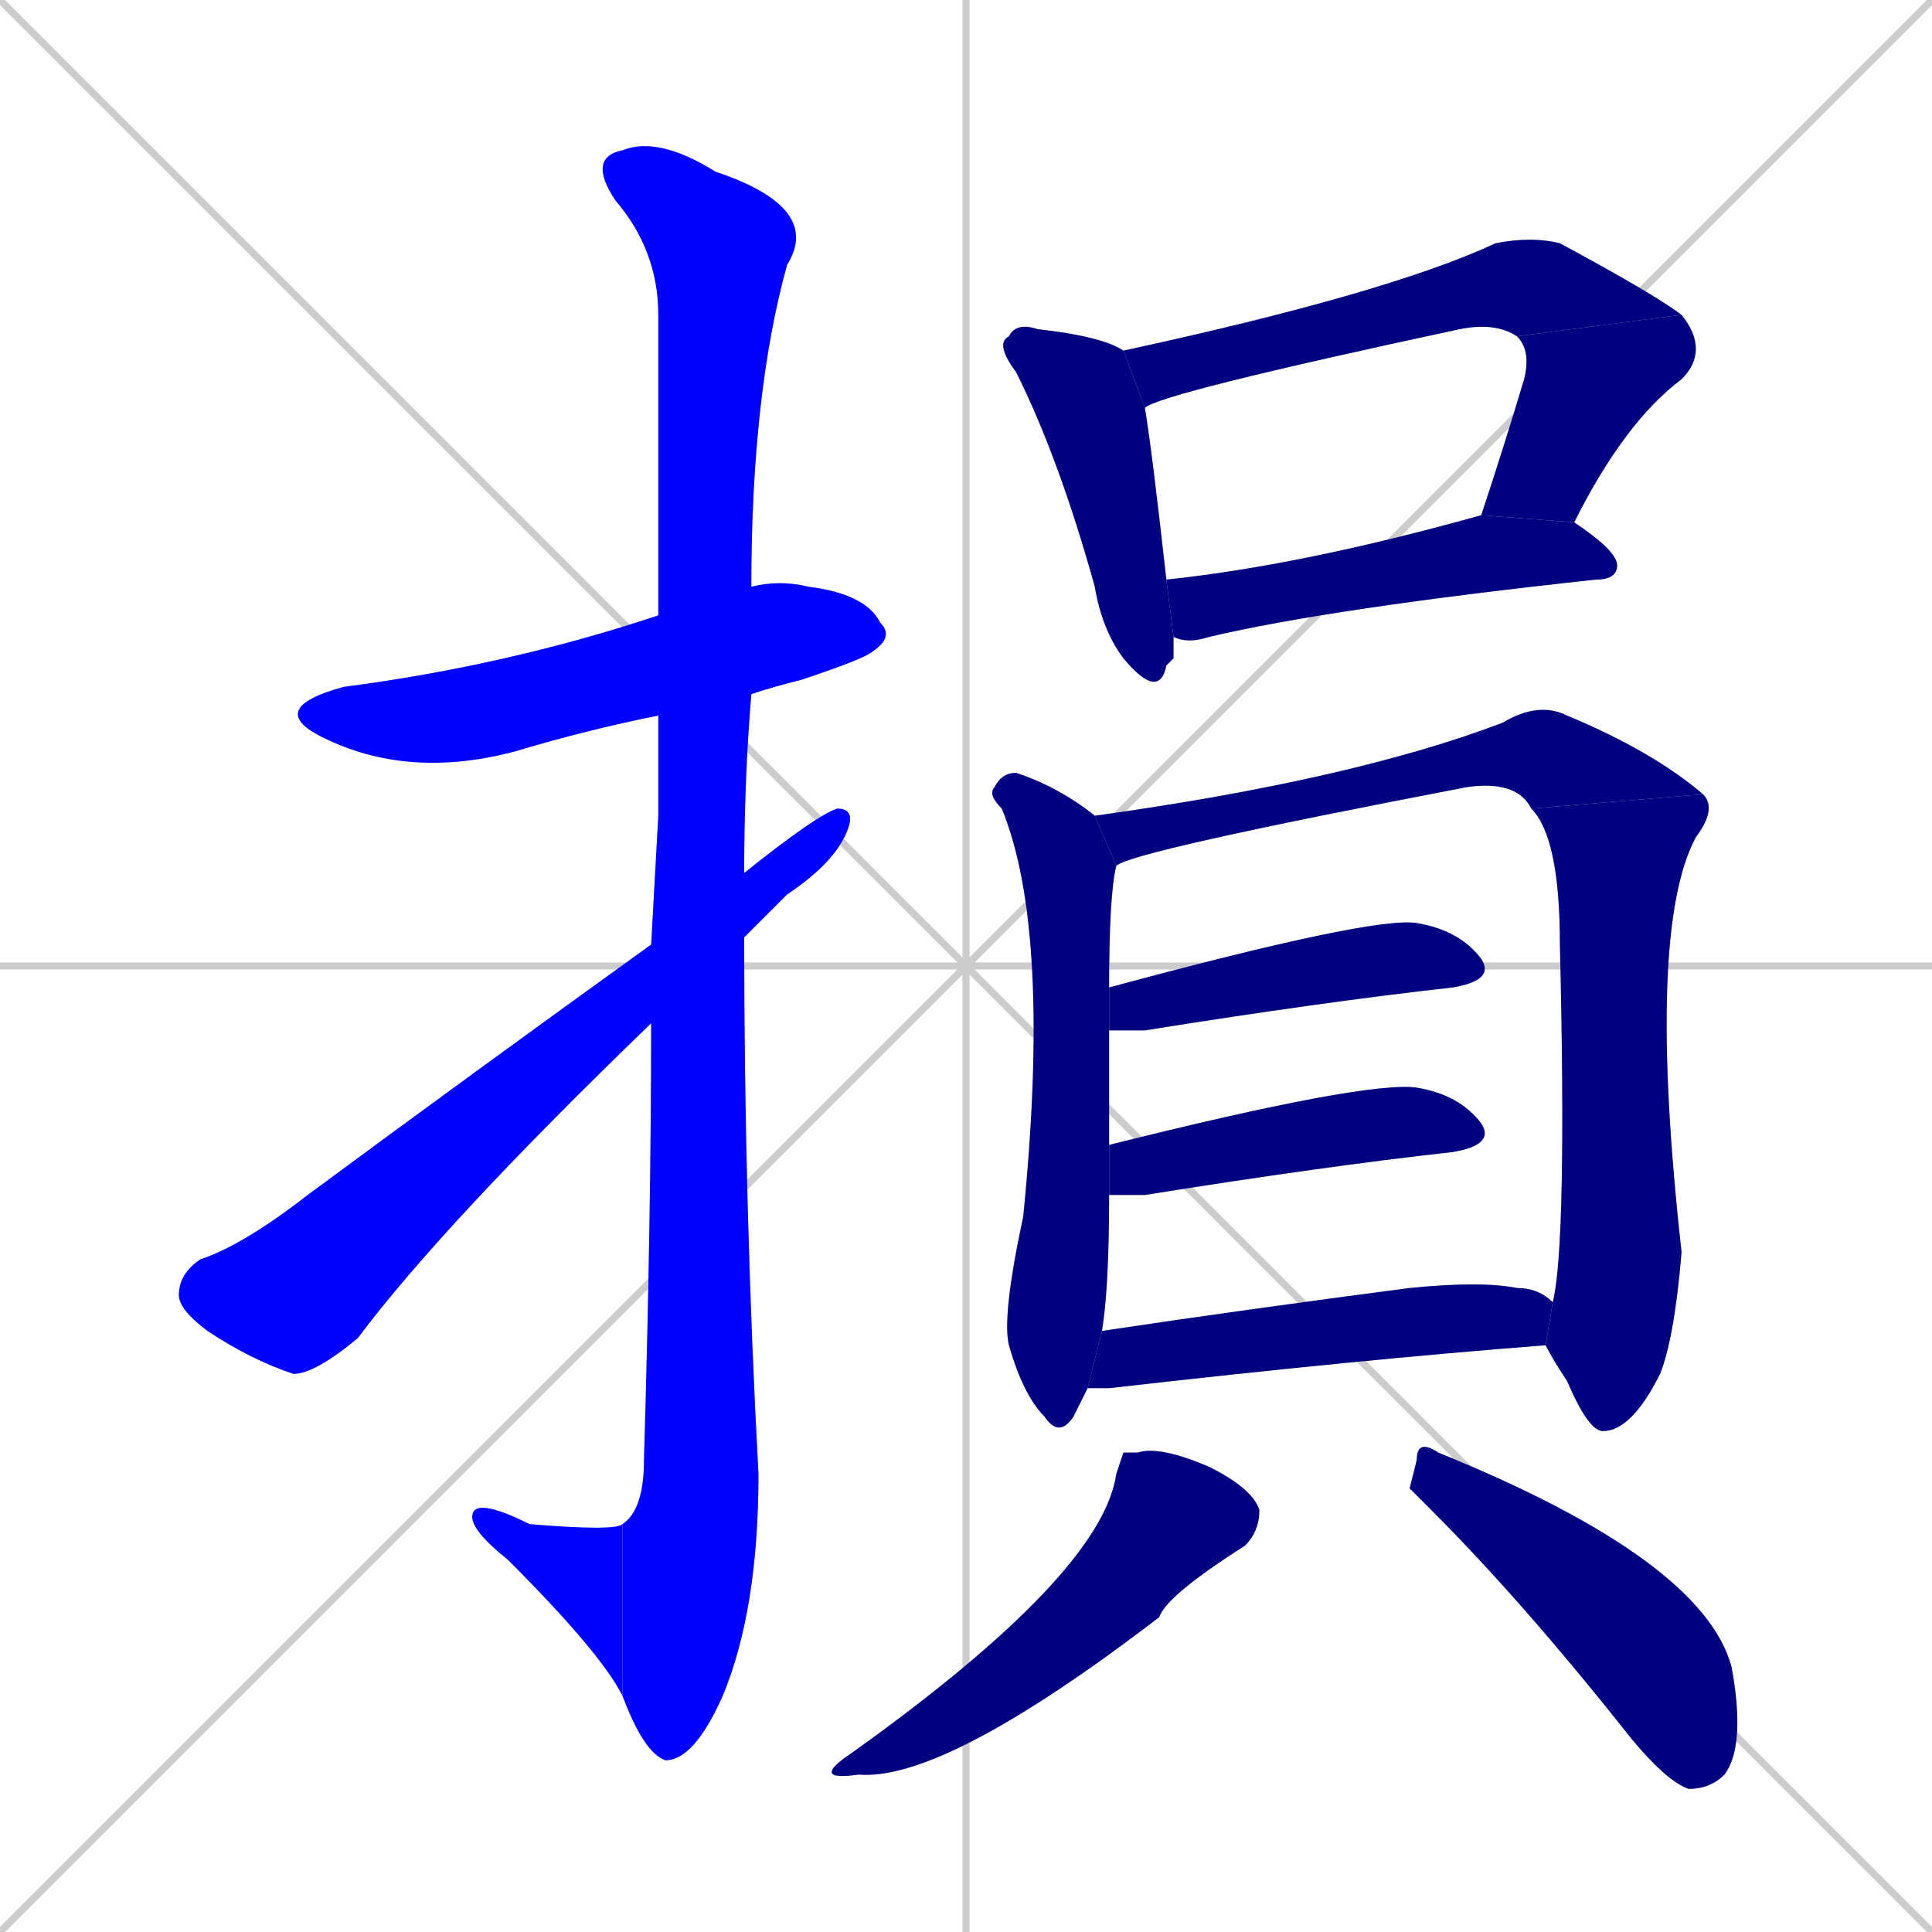<svg xmlns="http://www.w3.org/2000/svg" xmlns:xlink="http://www.w3.org/1999/xlink" width="270" height="270"><defs><clipPath id="clip-mask-1"><rect x="37" y="81" width="88" height="28"><animate attributeName="x" from="-51" to="37" dur="0.326" begin="0; animate16.end + 1" id="animate1" fill="freeze"/></rect></clipPath><clipPath id="clip-mask-2"><rect x="82" y="19" width="33" height="227"><set attributeName="y" to="-208" begin="0; animate16.end + 1" /><animate attributeName="y" from="-208" to="19" dur="0.841" begin="animate1.end + 0.5" id="animate2" fill="freeze"/></rect></clipPath><clipPath id="clip-mask-3"><rect x="66" y="209" width="21" height="28"><set attributeName="x" to="87" begin="0; animate16.end + 1" /><animate attributeName="x" from="87" to="66" dur="0.078" begin="animate2.end" id="animate3" fill="freeze"/></rect></clipPath><clipPath id="clip-mask-4"><rect x="25" y="113" width="95" height="79"><set attributeName="x" to="-70" begin="0; animate16.end + 1" /><animate attributeName="x" from="-70" to="25" dur="0.352" begin="animate3.end + 0.5" id="animate4" fill="freeze"/></rect></clipPath><clipPath id="clip-mask-5"><rect x="139" y="45" width="25" height="53"><set attributeName="y" to="-8" begin="0; animate16.end + 1" /><animate attributeName="y" from="-8" to="45" dur="0.196" begin="animate4.end + 0.5" id="animate5" fill="freeze"/></rect></clipPath><clipPath id="clip-mask-6"><rect x="157" y="33" width="78" height="24"><set attributeName="x" to="79" begin="0; animate16.end + 1" /><animate attributeName="x" from="79" to="157" dur="0.289" begin="animate5.end + 0.5" id="animate6" fill="freeze"/></rect></clipPath><clipPath id="clip-mask-7"><rect x="207" y="44" width="32" height="29"><set attributeName="y" to="15" begin="0; animate16.end + 1" /><animate attributeName="y" from="15" to="44" dur="0.107" begin="animate6.end" id="animate7" fill="freeze"/></rect></clipPath><clipPath id="clip-mask-8"><rect x="163" y="72" width="63" height="18"><set attributeName="x" to="100" begin="0; animate16.end + 1" /><animate attributeName="x" from="100" to="163" dur="0.233" begin="animate7.end + 0.5" id="animate8" fill="freeze"/></rect></clipPath><clipPath id="clip-mask-9"><rect x="138" y="108" width="18" height="93"><set attributeName="y" to="15" begin="0; animate16.end + 1" /><animate attributeName="y" from="15" to="108" dur="0.344" begin="animate8.end + 0.5" id="animate9" fill="freeze"/></rect></clipPath><clipPath id="clip-mask-10"><rect x="153" y="98" width="85" height="23"><set attributeName="x" to="68" begin="0; animate16.end + 1" /><animate attributeName="x" from="68" to="153" dur="0.315" begin="animate9.end + 0.5" id="animate10" fill="freeze"/></rect></clipPath><clipPath id="clip-mask-11"><rect x="214" y="111" width="26" height="89"><set attributeName="y" to="22" begin="0; animate16.end + 1" /><animate attributeName="y" from="22" to="111" dur="0.330" begin="animate10.end" id="animate11" fill="freeze"/></rect></clipPath><clipPath id="clip-mask-12"><rect x="155" y="128" width="54" height="16"><set attributeName="x" to="101" begin="0; animate16.end + 1" /><animate attributeName="x" from="101" to="155" dur="0.200" begin="animate11.end + 0.5" id="animate12" fill="freeze"/></rect></clipPath><clipPath id="clip-mask-13"><rect x="155" y="151" width="54" height="16"><set attributeName="x" to="101" begin="0; animate16.end + 1" /><animate attributeName="x" from="101" to="155" dur="0.200" begin="animate12.end + 0.5" id="animate13" fill="freeze"/></rect></clipPath><clipPath id="clip-mask-14"><rect x="152" y="179" width="65" height="15"><set attributeName="x" to="87" begin="0; animate16.end + 1" /><animate attributeName="x" from="87" to="152" dur="0.241" begin="animate13.end + 0.5" id="animate14" fill="freeze"/></rect></clipPath><clipPath id="clip-mask-15"><rect x="113" y="202" width="63" height="47"><set attributeName="y" to="155" begin="0; animate16.end + 1" /><animate attributeName="y" from="155" to="202" dur="0.174" begin="animate14.end + 0.5" id="animate15" fill="freeze"/></rect></clipPath><clipPath id="clip-mask-16"><rect x="197" y="201" width="47" height="49"><set attributeName="x" to="150" begin="0; animate16.end + 1" /><animate attributeName="x" from="150" to="197" dur="0.174" begin="animate15.end + 0.5" id="animate16" fill="freeze"/></rect></clipPath></defs><path d="M 0 0 L 270 270 M 270 0 L 0 270 M 135 0 L 135 270 M 0 135 L 270 135" stroke="#CCCCCC" /><path d="M 92 100 Q 82 102 72 105 Q 57 109 45 103 Q 37 99 48 96 Q 71 93 92 86 L 105 82 Q 109 81 113 82 Q 121 83 123 87 Q 125 89 122 91 Q 121 92 112 95 Q 108 96 105 97" fill="#CCCCCC"/><path d="M 92 114 L 92 100 L 92 86 Q 92 49 92 44 Q 92 35 86 28 Q 82 22 87 21 Q 92 19 100 24 Q 115 29 110 37 Q 105 55 105 82 L 105 97 Q 104 109 104 122 L 104 131 Q 104 169 106 206 Q 106 225 101 237 Q 97 246 93 246 Q 90 245 87 237 L 87 213 Q 90 211 90 204 Q 91 170 91 143 L 91 132" fill="#CCCCCC"/><path d="M 87 237 Q 84 231 71 218 Q 66 214 66 212 Q 66 209 74 213 Q 86 214 87 213" fill="#CCCCCC"/><path d="M 104 122 Q 114 114 117 113 Q 120 113 118 117 Q 116 121 110 125 Q 107 128 104 131 L 91 143 Q 62 171 50 187 Q 44 192 41 192 Q 35 190 29 186 Q 25 183 25 181 Q 25 178 28 176 Q 34 174 43 167 Q 66 150 91 132" fill="#CCCCCC"/><path d="M 164 92 L 163 93 Q 162 98 157 92 Q 154 88 153 82 Q 148 64 142 52 Q 139 48 141 47 Q 142 45 145 46 Q 154 47 157 49 L 160 57 Q 161 63 163 81 L 164 89" fill="#CCCCCC"/><path d="M 157 49 Q 194 41 209 34 Q 214 33 218 34 Q 231 41 235 44 L 212 47 Q 209 45 204 46 Q 162 55 160 57" fill="#CCCCCC"/><path d="M 235 44 Q 239 49 235 53 Q 227 59 220 73 L 207 72 Q 210 63 213 53 Q 214 49 212 47" fill="#CCCCCC"/><path d="M 163 81 Q 182 79 207 72 L 220 73 Q 226 77 226 79 Q 226 81 223 81 Q 186 85 169 89 Q 166 90 164 89" fill="#CCCCCC"/><path d="M 151 196 L 150 198 Q 148 201 146 198 Q 143 195 141 188 Q 140 184 143 170 Q 147 130 140 113 Q 138 111 139 110 Q 140 108 142 108 Q 148 110 153 114 L 156 121 Q 155 125 155 138 L 155 144 Q 155 152 155 160 L 155 167 Q 155 180 154 186 L 152 194" fill="#CCCCCC"/><path d="M 153 114 Q 189 109 210 101 Q 215 98 219 100 Q 231 105 238 111 L 214 113 Q 212 109 205 110 Q 158 119 156 121" fill="#CCCCCC"/><path d="M 238 111 Q 240 113 237 117 Q 230 130 235 175 Q 234 187 232 192 Q 228 200 224 200 Q 222 200 219 193 Q 217 190 216 188 L 217 182 Q 219 174 218 132 Q 218 117 214 113" fill="#CCCCCC"/><path d="M 155 138 Q 192 128 198 129 Q 204 130 207 134 Q 209 137 203 138 Q 185 140 160 144 Q 157 144 155 144" fill="#CCCCCC"/><path d="M 155 160 Q 191 151 198 152 Q 204 153 207 157 Q 209 160 203 161 Q 185 163 160 167 Q 157 167 155 167" fill="#CCCCCC"/><path d="M 216 188 Q 190 190 155 194 Q 153 194 152 194 L 154 186 Q 174 183 197 180 Q 207 179 212 180 Q 215 180 217 182" fill="#CCCCCC"/><path d="M 157 203 L 159 203 Q 162 202 169 205 Q 175 208 176 211 Q 176 214 174 216 Q 163 223 162 226 Q 132 249 120 248 Q 113 249 119 245 Q 154 220 156 206" fill="#CCCCCC"/><path d="M 197 208 L 198 204 Q 198 201 201 203 Q 238 218 242 233 Q 244 244 241 248 Q 239 250 236 250 Q 233 249 228 243 Q 213 224 200 211" fill="#CCCCCC"/><path d="M 92 100 Q 82 102 72 105 Q 57 109 45 103 Q 37 99 48 96 Q 71 93 92 86 L 105 82 Q 109 81 113 82 Q 121 83 123 87 Q 125 89 122 91 Q 121 92 112 95 Q 108 96 105 97" fill="#0000ff" clip-path="url(#clip-mask-1)" /><path d="M 92 114 L 92 100 L 92 86 Q 92 49 92 44 Q 92 35 86 28 Q 82 22 87 21 Q 92 19 100 24 Q 115 29 110 37 Q 105 55 105 82 L 105 97 Q 104 109 104 122 L 104 131 Q 104 169 106 206 Q 106 225 101 237 Q 97 246 93 246 Q 90 245 87 237 L 87 213 Q 90 211 90 204 Q 91 170 91 143 L 91 132" fill="#0000ff" clip-path="url(#clip-mask-2)" /><path d="M 87 237 Q 84 231 71 218 Q 66 214 66 212 Q 66 209 74 213 Q 86 214 87 213" fill="#0000ff" clip-path="url(#clip-mask-3)" /><path d="M 104 122 Q 114 114 117 113 Q 120 113 118 117 Q 116 121 110 125 Q 107 128 104 131 L 91 143 Q 62 171 50 187 Q 44 192 41 192 Q 35 190 29 186 Q 25 183 25 181 Q 25 178 28 176 Q 34 174 43 167 Q 66 150 91 132" fill="#0000ff" clip-path="url(#clip-mask-4)" /><path d="M 164 92 L 163 93 Q 162 98 157 92 Q 154 88 153 82 Q 148 64 142 52 Q 139 48 141 47 Q 142 45 145 46 Q 154 47 157 49 L 160 57 Q 161 63 163 81 L 164 89" fill="#000080" clip-path="url(#clip-mask-5)" /><path d="M 157 49 Q 194 41 209 34 Q 214 33 218 34 Q 231 41 235 44 L 212 47 Q 209 45 204 46 Q 162 55 160 57" fill="#000080" clip-path="url(#clip-mask-6)" /><path d="M 235 44 Q 239 49 235 53 Q 227 59 220 73 L 207 72 Q 210 63 213 53 Q 214 49 212 47" fill="#000080" clip-path="url(#clip-mask-7)" /><path d="M 163 81 Q 182 79 207 72 L 220 73 Q 226 77 226 79 Q 226 81 223 81 Q 186 85 169 89 Q 166 90 164 89" fill="#000080" clip-path="url(#clip-mask-8)" /><path d="M 151 196 L 150 198 Q 148 201 146 198 Q 143 195 141 188 Q 140 184 143 170 Q 147 130 140 113 Q 138 111 139 110 Q 140 108 142 108 Q 148 110 153 114 L 156 121 Q 155 125 155 138 L 155 144 Q 155 152 155 160 L 155 167 Q 155 180 154 186 L 152 194" fill="#000080" clip-path="url(#clip-mask-9)" /><path d="M 153 114 Q 189 109 210 101 Q 215 98 219 100 Q 231 105 238 111 L 214 113 Q 212 109 205 110 Q 158 119 156 121" fill="#000080" clip-path="url(#clip-mask-10)" /><path d="M 238 111 Q 240 113 237 117 Q 230 130 235 175 Q 234 187 232 192 Q 228 200 224 200 Q 222 200 219 193 Q 217 190 216 188 L 217 182 Q 219 174 218 132 Q 218 117 214 113" fill="#000080" clip-path="url(#clip-mask-11)" /><path d="M 155 138 Q 192 128 198 129 Q 204 130 207 134 Q 209 137 203 138 Q 185 140 160 144 Q 157 144 155 144" fill="#000080" clip-path="url(#clip-mask-12)" /><path d="M 155 160 Q 191 151 198 152 Q 204 153 207 157 Q 209 160 203 161 Q 185 163 160 167 Q 157 167 155 167" fill="#000080" clip-path="url(#clip-mask-13)" /><path d="M 216 188 Q 190 190 155 194 Q 153 194 152 194 L 154 186 Q 174 183 197 180 Q 207 179 212 180 Q 215 180 217 182" fill="#000080" clip-path="url(#clip-mask-14)" /><path d="M 157 203 L 159 203 Q 162 202 169 205 Q 175 208 176 211 Q 176 214 174 216 Q 163 223 162 226 Q 132 249 120 248 Q 113 249 119 245 Q 154 220 156 206" fill="#000080" clip-path="url(#clip-mask-15)" /><path d="M 197 208 L 198 204 Q 198 201 201 203 Q 238 218 242 233 Q 244 244 241 248 Q 239 250 236 250 Q 233 249 228 243 Q 213 224 200 211" fill="#000080" clip-path="url(#clip-mask-16)" /></svg>